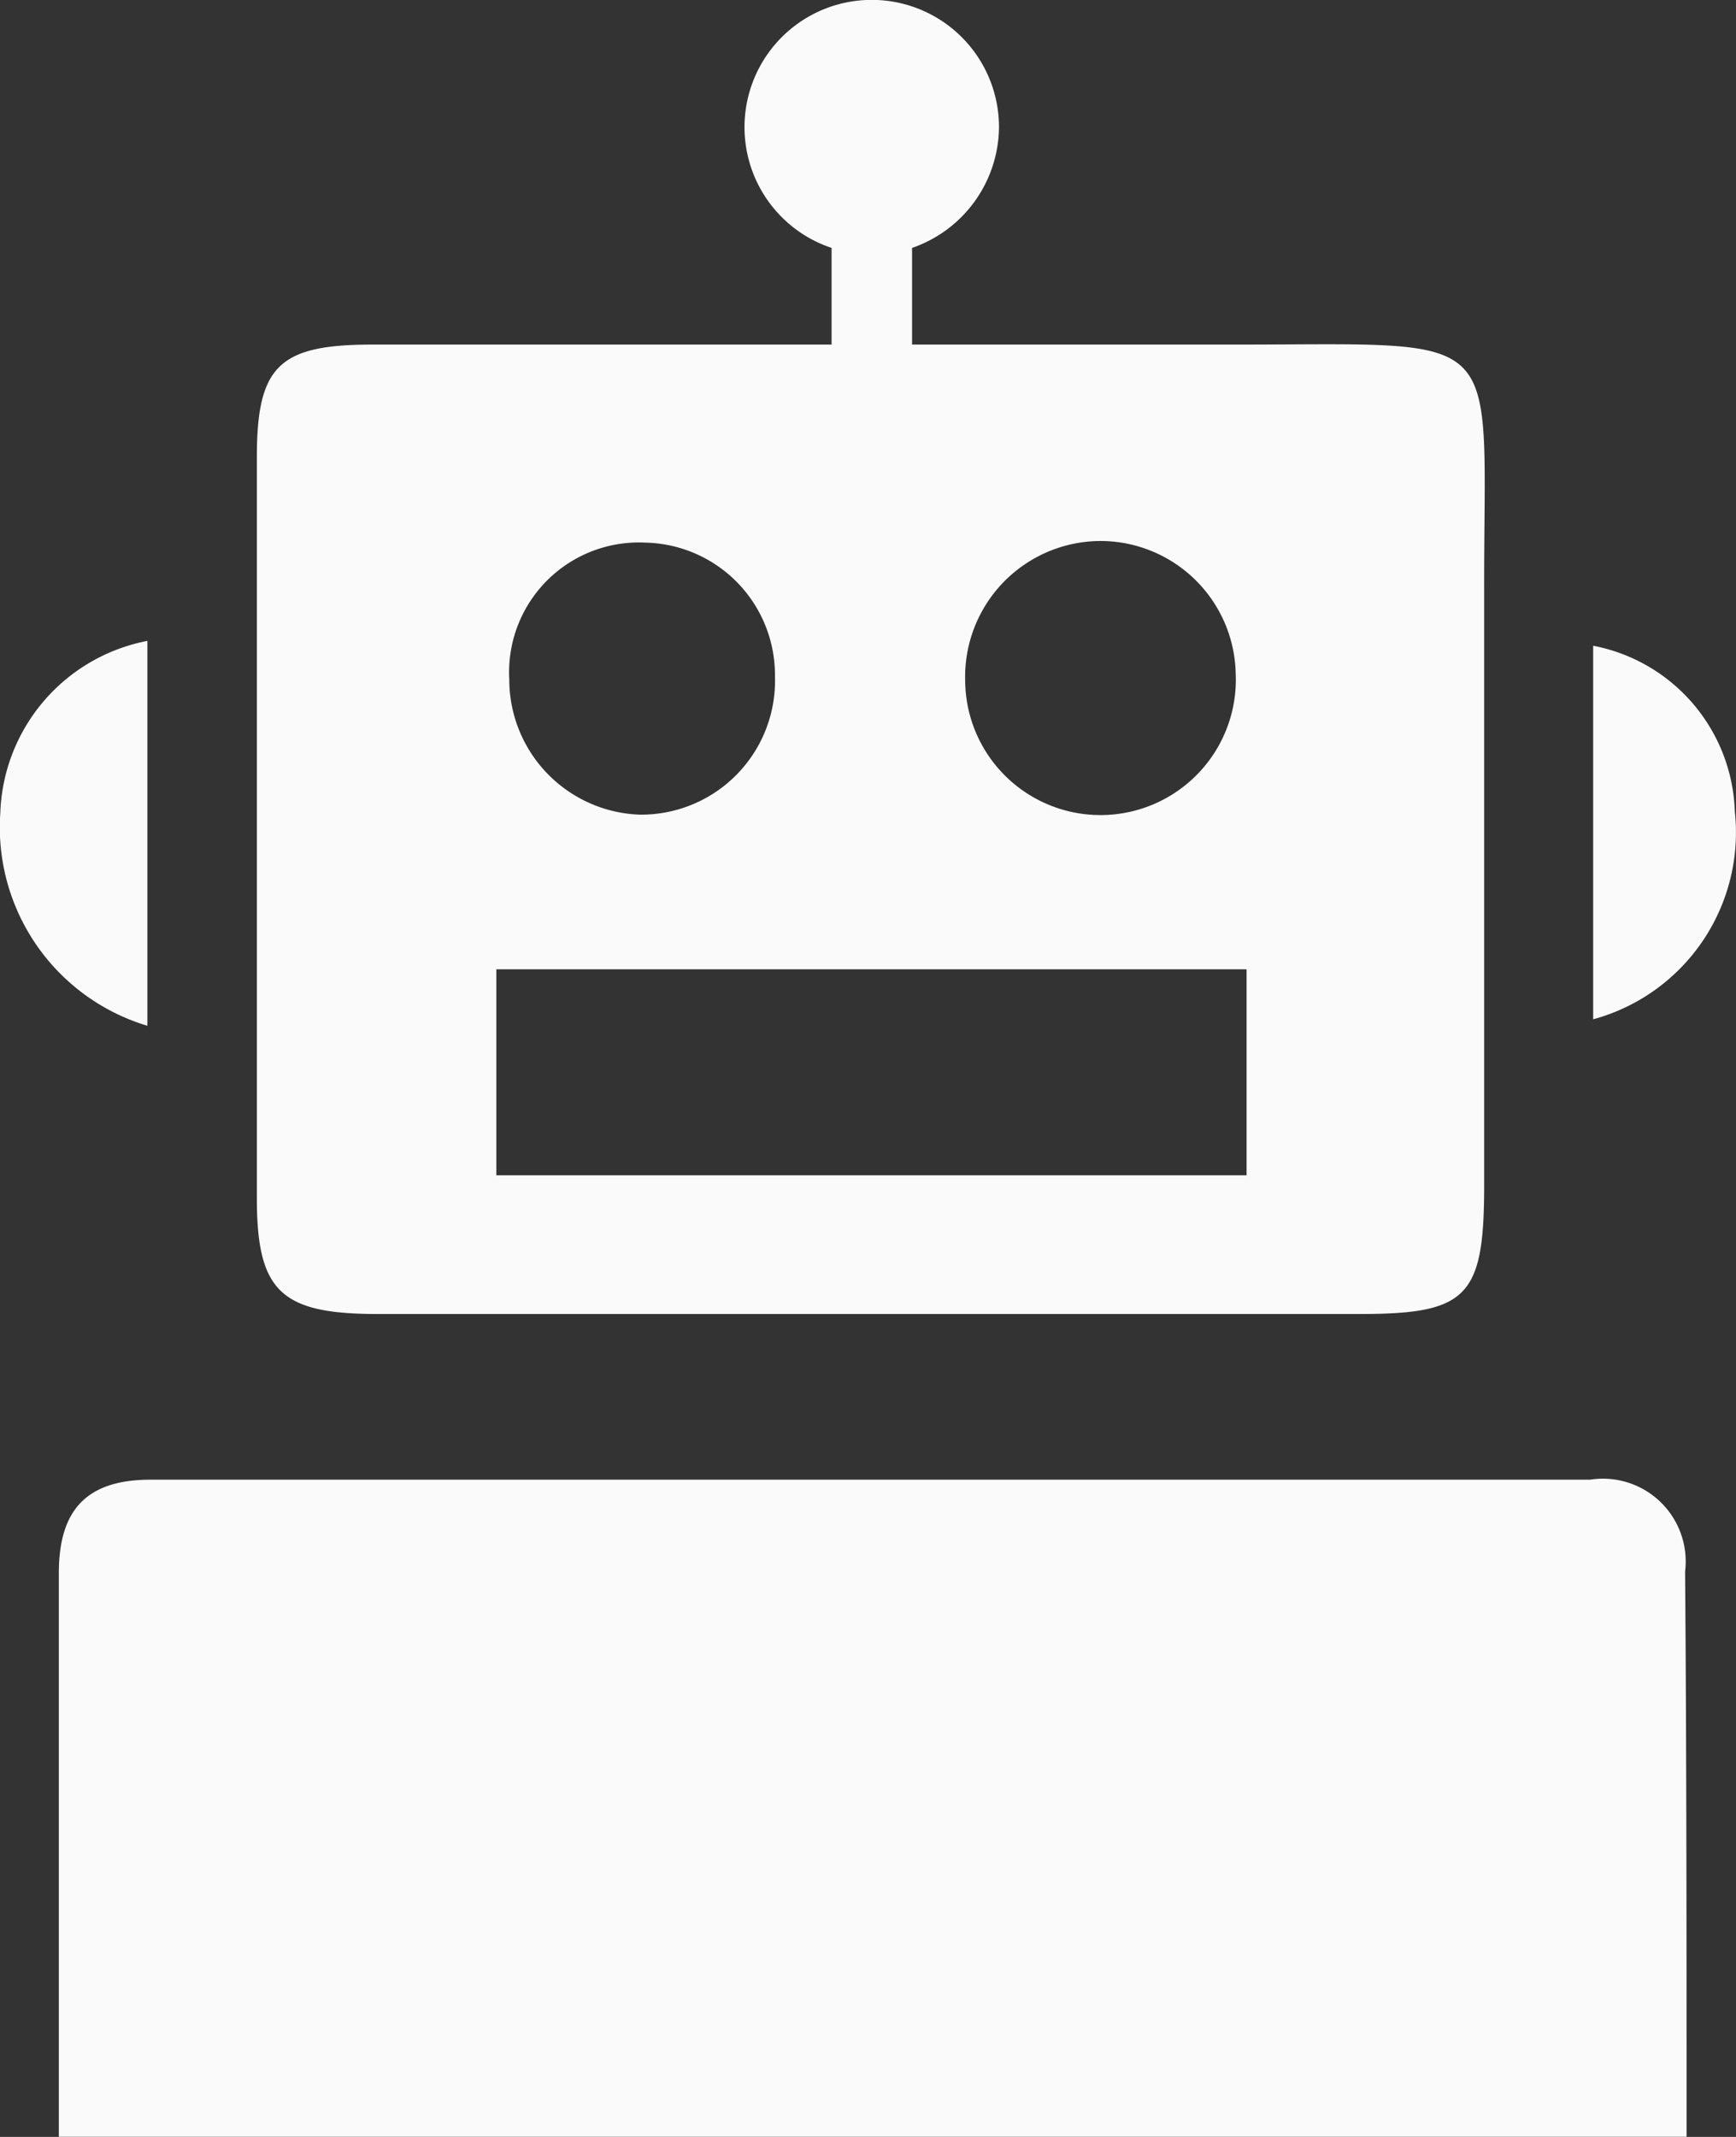 <svg id="Akilli_Bahis" data-name="Akilli Bahis" xmlns="http://www.w3.org/2000/svg" width="11.801" height="14.524" viewBox="0 0 11.801 14.524">
  <rect x="0" y="0" width="11.801" height="14.524" fill="#333333" stroke="none"/>
  <path id="Path_78" data-name="Path 78" d="M28.965,113.165H17.9v-3.831c0-.427.186-.635.624-.635h9.785a.563.563,0,0,1,.646.624C28.965,110.593,28.965,111.841,28.965,113.165Z" transform="translate(-17.5 -98.642)" fill="#fafafa"/>
  <path id="Path_79" data-name="Path 79" d="M15.248,59.216a1.408,1.408,0,0,1-1-1.445,1.233,1.233,0,0,1,1-1.171v2.616Z" transform="translate(-14.246 -52.244)" fill="#fafafa"/>
  <path id="Path_80" data-name="Path 80" d="M113.2,59.439V56.9a1.186,1.186,0,0,1,.963,1.127A1.316,1.316,0,0,1,113.2,59.439Z" transform="translate(-102.37 -52.511)" fill="#fafafa"/>
  <path id="Path_81" data-name="Path 81" d="M36.854,19.142h-2.2v-.657a.876.876,0,0,0,.591-.821.865.865,0,1,0-1.138.821v.657H30.988c-.635,0-.788.142-.788.766v5.035c0,.635.164.788.821.788H37.7c.733,0,.843-.12.843-.876v-4.05C38.54,19.011,38.726,19.142,36.854,19.142Zm-.919,1.335a.92.92,0,0,1,.919.9.92.92,0,1,1-1.839.044A.923.923,0,0,1,35.935,20.477Zm-3.1.011a.9.9,0,0,1,.887.908.91.91,0,0,1-.919.941.919.919,0,0,1-.887-.919A.882.882,0,0,1,32.838,20.488Zm4.093,4.3h-5.1v-1.4h5.1Z" transform="translate(-28.454 -16.8)" fill="#fafafa"/>
</svg>
